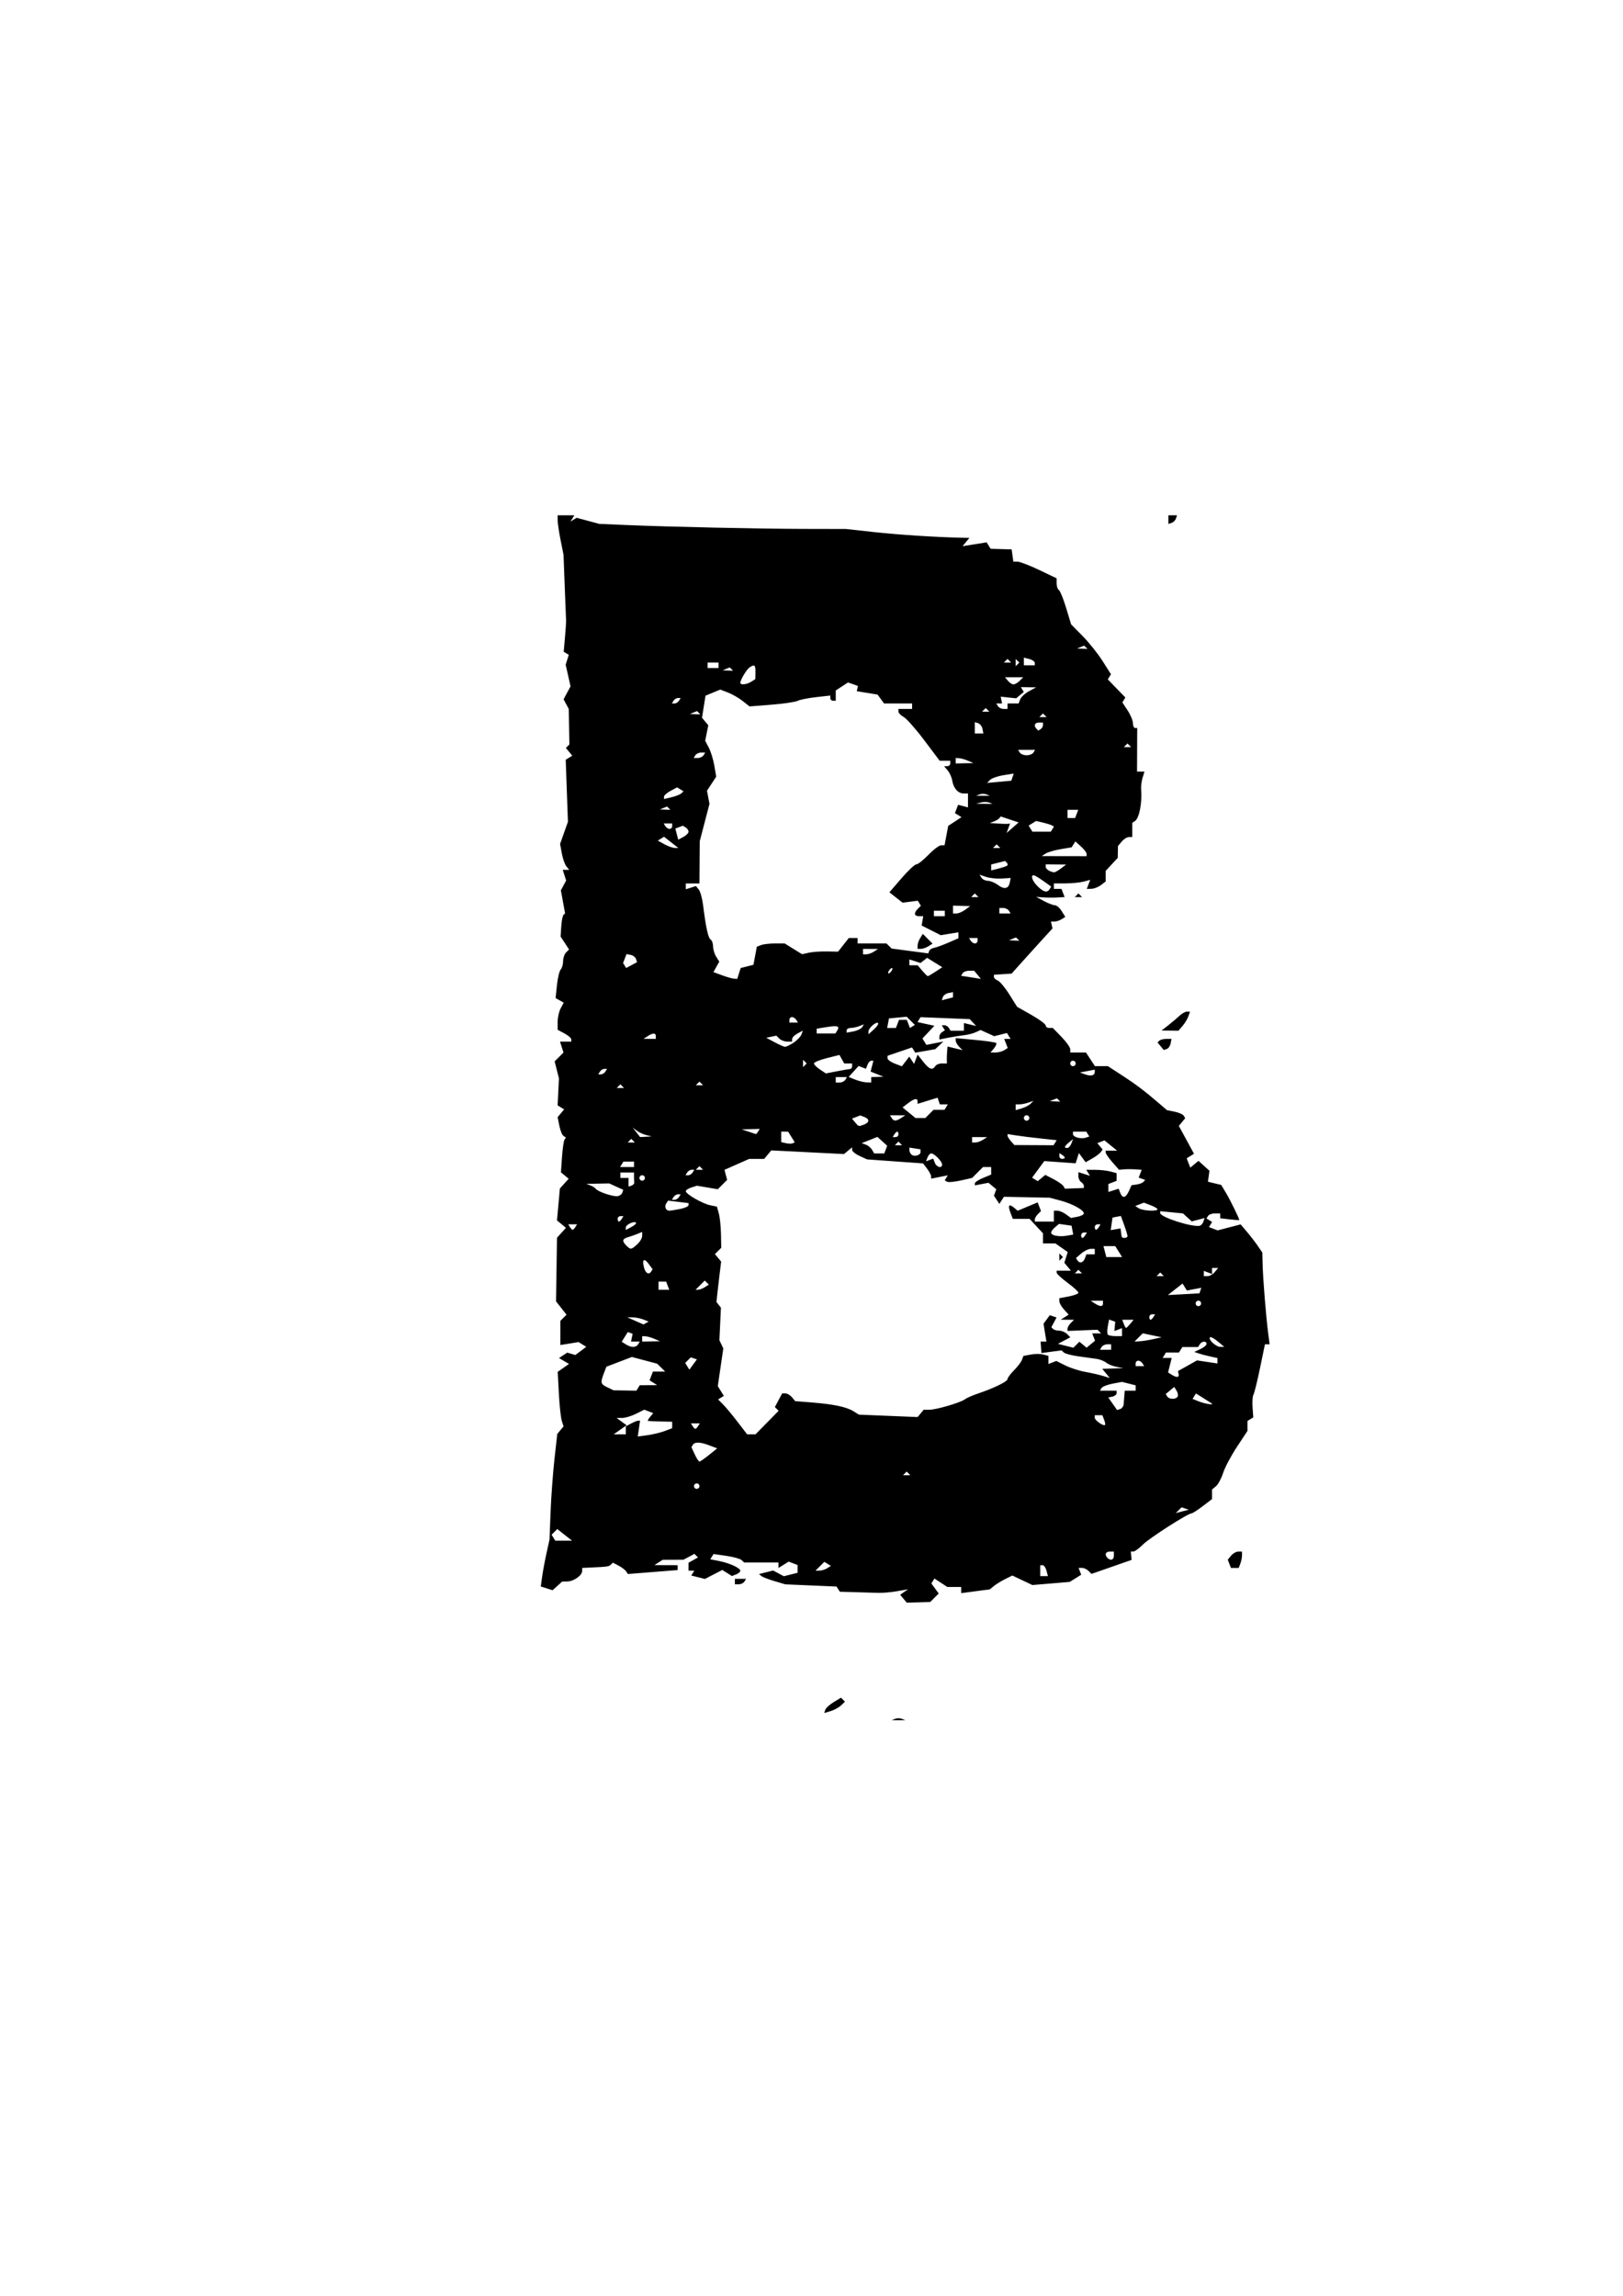 <?xml version="1.0" encoding="UTF-8" standalone="no"?>
<!-- Created with Inkscape (http://www.inkscape.org/) -->

<svg
   xmlns:dc="http://purl.org/dc/elements/1.1/"
   xmlns:cc="http://creativecommons.org/ns#"
   xmlns:rdf="http://www.w3.org/1999/02/22-rdf-syntax-ns#"
   xmlns:svg="http://www.w3.org/2000/svg"
   xmlns="http://www.w3.org/2000/svg"
   xmlns:sodipodi="http://sodipodi.sourceforge.net/DTD/sodipodi-0.dtd"
   xmlns:inkscape="http://www.inkscape.org/namespaces/inkscape"
   width="210mm"
   height="297mm"
   viewBox="0 0 744.094 1052.362"
   id="svg4143"
   version="1.1"
   inkscape:version="0.91 r13725"
   sodipodi:docname="B.svg">
  <defs
     id="defs4145" />
  <sodipodi:namedview
     id="base"
     pagecolor="#ffffff"
     bordercolor="#666666"
     borderopacity="1.0"
     inkscape:pageopacity="0.0"
     inkscape:pageshadow="2"
     inkscape:zoom="0.35"
     inkscape:cx="-145"
     inkscape:cy="520"
     inkscape:document-units="px"
     inkscape:current-layer="layer1"
     showgrid="false"
     inkscape:window-width="1920"
     inkscape:window-height="1055"
     inkscape:window-x="0"
     inkscape:window-y="25"
     inkscape:window-maximized="1" />
  <g
     inkscape:label="Layer 1"
     inkscape:groupmode="layer"
     id="layer1">
    <path
       inkscape:connector-curvature="0"
       style="fill:#000000"
       d="m 255.666,236.211 0,2.33 c 0,1.281 0.608,5.359 1.35,9.063 l 1.348,6.732 0.539,14.375 c 0.296,7.906 0.576,14.938 0.621,15.625 0.045,0.688 -0.179,4.209 -0.5,7.824 l -0.584,6.572 1.164,0.721 1.166,0.719 -0.715,2.252 -0.715,2.25 1.115,4.965 1.115,4.967 -1.59,2.971 -1.59,2.969 1.186,2.213 1.184,2.211 0.139,8.145 0.139,8.146 -0.799,0.799 -0.799,0.799 1.471,1.771 1.471,1.773 -1.51,0.934 -1.508,0.932 0.506,14.227 0.508,14.227 -1.799,5.059 -1.797,5.057 0.805,4.375 c 0.443,2.406 1.385,5.078 2.096,5.938 l 1.291,1.562 -1.486,0 -1.488,0 0.779,2.453 0.777,2.453 -1.205,2.252 -1.205,2.252 0.963,5.262 0.961,5.26 -0.729,0.73 c -0.401,0.401 -0.863,2.8 -1.025,5.332 l -0.293,4.604 1.939,2.961 1.939,2.959 -1.367,1.367 c -0.751,0.752 -1.367,2.546 -1.367,3.99 1e-5,1.444 -0.494,3.159 -1.098,3.812 -0.604,0.653 -1.378,3.87 -1.723,7.148 l -0.627,5.959 1.867,1.045 1.865,1.045 -1.393,2.602 c -0.766,1.431 -1.393,4.229 -1.393,6.221 l 0,3.621 3.125,1.672 c 1.719,0.92 3.125,2.142 3.125,2.713 l 0,1.037 -2.584,0 -2.584,0 0.795,2.504 0.795,2.504 -2.025,2.027 -2.025,2.025 0.986,3.908 0.988,3.906 -0.303,6.174 -0.303,6.172 1.488,0.92 1.486,0.92 -1.486,1.791 -1.486,1.791 0.791,3.955 c 0.435,2.175 1.29,4.264 1.9,4.641 l 1.107,0.686 -0.66,1.068 c -0.363,0.587 -0.876,4.184 -1.141,7.992 l -0.48,6.926 1.777,1.475 1.777,1.475 -2.018,2.229 -2.016,2.229 -0.664,7.316 -0.664,7.316 2.057,1.705 2.055,1.705 -2.057,2.273 -2.057,2.271 -0.221,14.58 -0.219,14.578 2.406,3.059 2.404,3.059 -1.41,1.41 -1.412,1.41 0,5.539 0,5.539 4.17,-0.676 4.17,-0.678 1.762,1.09 1.762,1.088 -2.494,1.873 -2.494,1.873 -1.875,-0.545 -1.875,-0.545 -1.875,1.244 -1.875,1.244 2.293,1.348 2.293,1.348 -2.59,1.814 -2.59,1.814 0.525,9.943 c 0.29,5.468 0.894,11.094 1.34,12.5 l 0.811,2.557 -1.443,1.738 -1.443,1.74 -1.291,11.639 c -0.71,6.401 -1.509,17.287 -1.775,24.193 l -0.482,12.557 -1.367,6.193 c -0.751,3.406 -1.653,8.249 -2.004,10.76 l -0.639,4.564 2.709,0.861 2.709,0.859 2.197,-1.988 2.195,-1.988 2.402,-0.039 c 2.88,-0.048 6.775,-2.799 6.775,-4.785 l 0,-1.424 4.062,-0.186 c 7.568,-0.345 8.212,-0.439 9.115,-1.334 l 0.902,-0.893 2.648,1.393 c 1.456,0.766 3.002,1.936 3.436,2.6 l 0.787,1.207 11.4,-0.9 11.398,-0.902 0,-1.117 0,-1.119 -5.312,-0.018 -5.312,-0.019 1.875,-1.211 1.875,-1.213 4.771,-0.019 4.77,-0.018 2.523,-1.352 2.525,-1.352 0.82,0.82 0.82,0.82 -2.178,1.217 -2.178,1.219 0,1.812 0,1.814 1.324,0 1.324,0 -0.689,1.115 -0.691,1.117 3.127,0.785 3.129,0.785 3.973,-2.057 3.975,-2.055 2.217,1.383 2.215,1.385 1.924,-0.738 c 1.058,-0.406 1.924,-1.147 1.924,-1.645 0,-1.278 -4.89,-3.537 -9.697,-4.48 l -4.074,-0.801 0.748,-1.207 0.746,-1.209 5.826,0.832 c 3.205,0.457 6.361,1.326 7.014,1.934 l 1.188,1.105 7.875,0 7.875,0 0,1.26 0,1.26 2.336,-1.457 2.334,-1.457 2.041,0.781 2.039,0.783 0,1.779 0,1.779 -3.15,0.791 -3.15,0.791 -2.449,-1.311 -2.447,-1.311 -3.242,0.812 -3.242,0.814 1.029,0.873 c 0.566,0.481 3.277,1.543 6.027,2.359 l 5,1.484 11.738,0.504 11.736,0.504 0.764,1.191 0.762,1.191 6.875,0.193 c 3.781,0.106 8.562,0.252 10.625,0.324 2.062,0.072 6,-0.268 8.75,-0.758 l 5,-0.891 -1.793,1.258 -1.795,1.258 1.502,1.811 0.004,0 1.502,1.811 5.381,-0.152 5.383,-0.154 1.945,-1.945 1.945,-1.945 -1.684,-2.301 -1.682,-2.301 0.701,-1.135 0.699,-1.133 2.967,1.943 2.965,1.941 3.168,0 3.17,0 0,1.412 0,1.41 6.557,-0.869 6.557,-0.869 1.881,-1.533 c 1.034,-0.843 3.359,-2.27 5.166,-3.172 l 3.287,-1.639 4.596,2.182 4.596,2.18 8.566,-0.717 8.564,-0.719 2.631,-1.643 2.629,-1.643 -0.6,-1.564 -0.602,-1.566 1.586,0 c 0.872,0 2.204,0.62 2.959,1.375 l 1.373,1.373 9.189,-3.211 9.189,-3.209 -0.174,-1.914 -0.174,-1.914 1.168,0 c 0.642,0 2.599,-1.431 4.348,-3.18 3.019,-3.019 20.64,-14.32 22.328,-14.32 0.438,0 2.728,-1.471 5.088,-3.271 l 4.291,-3.273 0,-2.199 0,-2.199 1.811,-1.502 c 0.996,-0.827 2.475,-3.569 3.285,-6.092 0.81,-2.523 3.65,-7.885 6.312,-11.916 l 4.842,-7.33 0,-2.285 0,-2.283 1.336,-0.826 1.336,-0.826 -0.332,-4.594 c -0.182,-2.527 0.002,-5.142 0.408,-5.811 0.406,-0.668 1.757,-6.139 3.002,-12.154 l 2.264,-10.938 1.068,0 1.07,0 -0.68,-5.312 c -0.977,-7.622 -2.33,-24.344 -2.51,-31.041 l -0.154,-5.73 -2.068,-3.02 c -1.138,-1.661 -3.373,-4.559 -4.967,-6.439 l -2.898,-3.42 -5.283,1.377 -5.285,1.377 -1.982,-0.762 -1.982,-0.76 0.725,-1.174 0.725,-1.172 -1.291,-0.799 -1.291,-0.797 0.719,-1.164 c 0.396,-0.64 1.812,-1.164 3.146,-1.164 l 2.426,0 0,1.113 0,1.113 4.375,0.512 c 2.406,0.28 4.375,0.411 4.375,0.289 0,-0.708 -4.171,-9.22 -6.059,-12.363 l -2.229,-3.713 -3.045,-0.732 -3.043,-0.73 0.352,-2.514 0.352,-2.514 -2.516,-2.277 -2.516,-2.277 -1.885,1.562 -1.883,1.564 -0.822,-2.143 -0.822,-2.143 1.678,-1.037 1.68,-1.037 -3.479,-6.391 -3.479,-6.391 1.465,-1.766 1.465,-1.766 -0.707,-1.145 c -0.389,-0.629 -2.273,-1.457 -4.188,-1.84 l -3.48,-0.695 -3.107,-2.674 c -7.043,-6.059 -10.944,-9.028 -17.295,-13.158 l -6.689,-4.35 -2.971,0 -2.971,0 -2.047,-3.125 -2.047,-3.125 -3.607,0 -3.605,0 0,-1.502 c 0,-0.827 -1.799,-3.358 -3.996,-5.625 l -3.994,-4.123 -1.631,0 c -0.896,0 -1.629,-0.507 -1.629,-1.129 0,-0.622 -2.953,-2.807 -6.562,-4.854 l -6.562,-3.721 -3.566,-5.689 c -1.961,-3.128 -4.351,-5.989 -5.312,-6.357 -0.961,-0.369 -1.745,-1.109 -1.744,-1.646 l 0,-0.979 4.061,-0.27 4.061,-0.271 4.221,-4.729 c 2.322,-2.601 6.538,-7.261 9.367,-10.354 l 5.145,-5.623 -0.359,-1.564 -0.359,-1.564 1.619,-0.018 c 0.889,-0.011 2.372,-0.499 3.295,-1.084 l 1.678,-1.062 -1.666,-2.668 c -0.916,-1.467 -2.31,-2.668 -3.098,-2.668 -0.787,0 -3.043,-0.864 -5.012,-1.92 l -3.58,-1.92 3.125,0.24 c 1.719,0.132 4.654,0.152 6.523,0.045 l 3.396,-0.193 -0.719,-1.875 -0.719,-1.875 -1.742,0 -1.74,0 0,-1.25 0,-1.25 5.312,-0.018 c 2.922,-0.009 6.673,-0.381 8.336,-0.826 l 3.021,-0.809 -0.795,2.076 -0.797,2.074 2.148,-0.039 c 1.181,-0.022 3.133,-0.786 4.336,-1.699 l 2.188,-1.662 0,-2.438 0,-2.439 2.771,-2.977 2.773,-2.977 0.039,-2.691 0.041,-2.693 1.715,-2.066 c 0.944,-1.137 2.42,-2.066 3.281,-2.066 l 1.566,0 0,-3.268 0,-3.268 1.219,-0.795 c 1.974,-1.287 3.369,-8.424 2.842,-14.545 -0.118,-1.375 0.181,-3.766 0.664,-5.312 l 0.879,-2.812 -1.709,-0.002 -1.707,0 0.039,-10 0.041,-9.998 -0.979,0 c -0.538,0 -0.976,-0.984 -0.986,-2.188 -0.004,-1.203 -1.096,-3.842 -2.428,-5.861 l -2.422,-3.672 0.695,-1.123 0.693,-1.123 -4.031,-4.158 -4.029,-4.16 0.725,-1.176 0.727,-1.174 -3.855,-6.082 c -2.121,-3.345 -6.235,-8.492 -9.141,-11.439 l -5.283,-5.359 -2.287,-7.553 c -1.258,-4.154 -2.752,-7.84 -3.32,-8.191 -0.569,-0.351 -1.035,-1.703 -1.035,-3.002 l 0,-2.361 -7.99,-3.814 c -4.395,-2.098 -8.857,-3.812 -9.914,-3.812 l -1.922,0 -0.398,-2.812 -0.4,-2.812 -4.816,-0.137 -4.816,-0.135 -0.912,-1.475 -0.912,-1.477 -5.521,0.879 -5.521,0.877 1.568,-1.9 1.566,-1.9 -3.441,-0.074 c -11.851,-0.253 -28.981,-1.353 -40.172,-2.582 l -12.98,-1.426 -18.895,-0.037 c -20.727,-0.041 -61.7,-0.928 -81.535,-1.766 l -12.639,-0.533 -5.201,-1.402 -5.203,-1.4 -1.414,0.875 -1.414,0.873 0.891,-1.443 0.893,-1.443 -3.824,0 -3.824,0 z m 280,0.002 0,1.979 0,1.979 1.484,-0.494 c 0.817,-0.272 1.708,-1.162 1.98,-1.979 l 0.494,-1.484 -1.979,0 -1.98,0 z m -38.594,59.738 0.756,0.756 0.756,0.754 -2.396,-0.098 -2.396,-0.1 1.641,-0.656 1.641,-0.656 z m -27.656,5.494 2.5,0.654 c 1.375,0.36 2.5,1.15 2.5,1.758 l 0,1.104 -2.5,0 -2.5,0 0,-1.758 0,-1.758 z m -7.5,0.6 0.834,0.834 0.834,0.832 -1.668,0 -1.666,0 0.834,-0.832 0.832,-0.834 z m 3.75,0 0.834,0.834 0.834,0.832 -0.834,0.834 -0.834,0.834 0,-1.668 0,-1.666 z m -141.25,1.666 2.5,0 2.5,0 0,1.25 0,1.25 -2.5,0 -2.5,0 0,-1.25 0,-1.25 z m 21.109,1.367 c 0.688,0.04 0.862,0.974 0.824,3.055 l -0.059,3.17 -1.875,1.186 c -2.078,1.314 -5,1.615 -5,0.516 0,-1.362 2.888,-6.176 4.25,-7.086 0.849,-0.567 1.446,-0.864 1.859,-0.84 z m -10.953,0.873 0.756,0.756 0.756,0.754 -2.396,-0.098 -2.396,-0.1 1.641,-0.656 1.641,-0.656 z m 126.203,4.51 4.16,0 4.16,0 -1.625,1.625 c -0.894,0.894 -2.158,1.625 -2.811,1.625 -0.652,0 -1.793,-0.731 -2.535,-1.625 l -1.35,-1.625 z m -71.984,2.365 2.281,0.805 2.279,0.803 -0.273,1.201 -0.275,1.201 4.768,0.775 4.768,0.775 1.49,2.037 1.49,2.037 6.424,0 6.424,0 0,1.25 0,1.25 -3.125,0 -3.125,0 0,1.207 c 0,0.663 1.067,1.777 2.371,2.475 1.304,0.698 5.554,5.498 9.445,10.668 l 7.074,9.4 2.43,0 2.43,0 0,1.25 c 0,0.688 -0.631,1.25 -1.402,1.25 l -1.402,0 1.656,1.998 c 0.912,1.098 1.835,3.164 2.053,4.59 0.527,3.451 2.688,5.912 5.188,5.912 l 2.033,0 0,3.189 0,3.189 -2.264,-0.592 -2.264,-0.592 -0.73,1.904 -0.73,1.904 1.506,0.93 1.508,0.932 -3.047,1.996 -3.047,1.998 -0.834,4.445 -0.836,4.445 -1.572,0 c -0.865,0 -3.482,1.969 -5.814,4.375 -2.332,2.406 -4.832,4.377 -5.557,4.377 -0.725,3.3e-4 -3.799,2.882 -6.832,6.404 l -5.516,6.404 3.016,2.375 3.014,2.375 3.494,-0.445 3.492,-0.447 0.711,1.15 0.711,1.15 -1.391,1.391 c -1.957,1.957 -1.728,3.391 0.539,3.391 l 1.93,0 -0.367,2.143 -0.369,2.143 4.375,2.215 4.375,2.215 4.062,-0.664 4.062,-0.664 0,1.371 0,1.371 -4.688,2.031 c -2.578,1.118 -5.52,2.184 -6.539,2.369 -1.019,0.185 -2.017,0.83 -2.219,1.436 l -0.367,1.1 -8.406,-1.115 -8.406,-1.115 -1.188,-1.166 -1.188,-1.168 -6.625,0 -6.625,0 0,-1.25 0,-1.25 -2.006,0 -2.008,0 -2.463,3.133 -2.465,3.131 -5.217,-0.098 c -2.869,-0.054 -6.577,0.211 -8.242,0.588 l -3.027,0.686 -3.996,-2.469 -3.996,-2.471 -4.438,0 c -2.441,0 -5.312,0.336 -6.381,0.746 l -1.943,0.746 -0.777,4.148 -0.779,4.148 -2.922,0.734 -2.922,0.732 -0.793,2.498 -0.793,2.496 -1.479,-0.094 c -0.813,-0.052 -3.27,-0.755 -5.461,-1.562 l -3.982,-1.469 1.346,-2.389 1.346,-2.389 -1.426,-2.281 c -0.784,-1.255 -1.424,-3.381 -1.424,-4.725 0,-1.344 -0.502,-2.753 -1.113,-3.131 -1.126,-0.696 -2.181,-5.494 -3.455,-15.711 -0.386,-3.094 -1.281,-6.34 -1.992,-7.215 l -1.293,-1.59 -2.324,0.736 -2.322,0.738 0,-1.334 0,-1.336 3.125,0 3.125,0 0.07,-9.688 0.072,-9.688 2.232,-8.559 2.23,-8.559 -0.574,-3.002 -0.572,-3 2.113,-3.227 2.113,-3.225 -0.846,-5.004 c -0.465,-2.752 -1.598,-6.456 -2.52,-8.232 l -1.676,-3.23 0.707,-3.541 0.709,-3.539 -1.443,-1.738 -1.443,-1.738 0.809,-5.049 0.807,-5.049 3.375,-1.398 3.375,-1.396 3.502,1.33 c 1.926,0.732 4.949,2.469 6.717,3.859 l 3.213,2.529 10.061,-0.793 c 5.533,-0.436 10.911,-1.226 11.951,-1.756 1.04,-0.53 4.844,-1.295 8.453,-1.701 l 6.562,-0.738 0,1.191 c 0,0.655 0.562,1.189 1.25,1.189 l 1.25,0 0,-2.355 0,-2.355 2.812,-1.838 2.812,-1.836 z m 79.229,2.137 3.512,0.049 3.51,0.051 -3.289,1.787 c -1.809,0.983 -3.62,2.647 -4.023,3.699 l -0.732,1.912 -2.539,0 -2.541,0 0,1.25 0,1.25 -1.801,0 c -0.991,0 -2.149,-0.562 -2.574,-1.25 l -0.771,-1.25 1.324,0 1.322,0 -0.312,-1.562 -0.312,-1.562 3.545,0.377 3.545,0.377 1.754,-1.455 1.754,-1.455 -0.684,-1.109 -0.686,-1.107 z m -157.205,4.998 1.25,0 -0.773,1.25 c -0.425,0.688 -1.334,1.25 -2.021,1.25 l -1.25,0 0.771,-1.25 c 0.425,-0.688 1.336,-1.25 2.023,-1.25 z m 141.102,4.584 0.834,0.834 0.834,0.832 -1.668,0 -1.666,0 0.834,-0.832 0.832,-0.834 z m -132.344,1.406 0.756,0.756 0.756,0.754 -2.396,-0.098 -2.396,-0.1 1.641,-0.656 1.641,-0.656 z m 158.594,1.094 0.834,0.834 0.834,0.832 -1.668,0 -1.666,0 0.834,-0.832 0.832,-0.834 z m -31.25,3.959 1.562,0.52 c 0.859,0.286 1.744,1.459 1.967,2.605 l 0.404,2.082 -1.967,0 -1.967,0 0,-2.604 0,-2.604 z m 29.375,0.207 1.875,0 0,1.178 c 0,0.647 -0.483,1.474 -1.074,1.84 l -1.076,0.666 -0.799,-0.801 c -1.408,-1.408 -0.859,-2.883 1.074,-2.883 z m 40.625,9.584 0.834,0.834 0.834,0.832 -1.668,0 -1.666,0 0.834,-0.832 0.832,-0.834 z m -50.146,2.916 3.896,0 3.898,0 -0.773,1.25 c -0.425,0.688 -1.831,1.25 -3.125,1.25 -1.294,0 -2.7,-0.562 -3.125,-1.25 l -0.771,-1.25 z m -145.33,1.25 1.875,0 -0.773,1.25 c -0.425,0.688 -1.615,1.25 -2.646,1.25 l -1.875,0 0.771,-1.25 c 0.425,-0.688 1.617,-1.25 2.648,-1.25 z m 116.727,2.5 1.562,0.088 c 0.859,0.048 2.688,0.571 4.062,1.162 l 2.5,1.074 -4.062,0.088 -4.062,0.088 0,-1.25 0,-1.25 z m 26.586,7.119 -0.547,1.641 -0.547,1.641 -5.559,0.508 -5.559,0.508 1.359,-1.379 c 0.747,-0.758 3.494,-1.723 6.105,-2.146 l 4.746,-0.771 z m -154.324,6.338 1.479,0.912 1.479,0.914 -1.047,0.947 c -0.576,0.521 -2.594,1.312 -4.484,1.758 l -3.438,0.811 0,-1.062 c 0,-0.584 1.353,-1.787 3.006,-2.672 l 3.006,-1.607 z m 140.238,2.955 c 0.566,0 1.133,0.088 1.562,0.262 l 1.562,0.629 -3.125,0 -3.125,0 1.562,-0.629 c 0.43,-0.173 0.996,-0.262 1.562,-0.262 z m 1.102,3.748 c 0.68,0.008 1.313,0.1 1.736,0.271 l 1.537,0.621 -3.75,-0.045 -3.75,-0.047 2.213,-0.576 c 0.608,-0.158 1.334,-0.233 2.014,-0.225 z m -145.945,2.08 0.756,0.756 0.756,0.754 -2.396,-0.098 -2.396,-0.1 1.641,-0.656 1.641,-0.656 z m 183.594,1.51 2.461,0 2.461,0 -0.719,1.875 -0.719,1.875 -1.742,0 -1.742,0 0,-1.875 0,-1.875 z m -30.625,3.037 4.109,1.373 4.107,1.371 -2.758,2.422 -2.758,2.422 0.793,-2.172 0.791,-2.172 -0.893,0.133 c -0.491,0.073 -2.58,0.022 -4.643,-0.113 l -3.75,-0.248 1.875,-0.713 c 1.031,-0.393 2.156,-1.071 2.5,-1.508 l 0.625,-0.795 z m 16.23,2.068 3.135,0.746 c 1.724,0.41 3.567,0.987 4.094,1.283 l 0.957,0.539 -0.719,1.164 -0.719,1.162 -4.229,0 -4.227,0 -0.859,-1.389 -0.859,-1.391 1.713,-1.057 1.713,-1.059 z m -170.752,1.145 1.949,0 1.947,0 0,1.25 c 0,0.688 -0.529,1.25 -1.176,1.25 -0.647,0 -1.524,-0.562 -1.949,-1.25 l -0.771,-1.25 z m 8.777,1.029 1.311,0.811 c 0.721,0.445 1.309,1.319 1.309,1.941 1e-5,0.623 -1.062,1.701 -2.361,2.396 l -2.361,1.264 -0.666,-2.547 -0.666,-2.547 1.719,-0.658 1.717,-0.66 z m -8.605,5.059 3.281,2.582 3.281,2.58 -1.73,-0.043 c -0.952,-0.024 -3.073,-0.788 -4.713,-1.697 l -2.98,-1.652 1.43,-0.885 1.432,-0.885 z m 188.572,2.137 2.576,2.332 c 1.417,1.282 2.576,2.808 2.576,3.389 l 0,1.055 -10.312,-0.018 -10.312,-0.019 1.85,-1.17 c 1.017,-0.643 4.111,-1.546 6.875,-2.008 l 5.025,-0.84 0.861,-1.359 0.861,-1.361 z m -36.098,1.359 0.834,0.834 0.834,0.832 -1.668,0 -1.666,0 0.834,-0.832 0.832,-0.834 z m 3.867,7.617 0.775,0.775 c 0.426,0.426 0.54,1.009 0.252,1.297 -0.288,0.288 -2.07,0.913 -3.959,1.387 l -3.436,0.861 0,-1.361 0,-1.361 3.184,-0.799 3.184,-0.799 z m 18.633,1.549 4.688,0.041 4.688,0.039 -2.426,1.836 c -1.335,1.009 -2.741,1.791 -3.125,1.736 -1.977,-0.279 -3.824,-1.49 -3.824,-2.506 l 0,-1.146 z m -30.312,4.732 2.969,1.014 c 1.633,0.558 4.84,0.898 7.125,0.754 l 4.156,-0.262 -0.406,2.09 c -0.561,2.892 -2.557,3.295 -5.455,1.104 -1.347,-1.019 -3.402,-1.869 -4.564,-1.891 -1.163,-0.022 -2.498,-0.663 -2.969,-1.424 l -0.855,-1.385 z m 24.809,0.268 c 0.409,0 2.384,1.168 4.389,2.596 l 3.646,2.596 -0.715,1.154 c -1.11,1.796 -2.844,1.377 -5.566,-1.346 -2.401,-2.401 -3.312,-5 -1.754,-5 z m -26.996,8.334 0.834,0.834 0.834,0.832 -1.668,0 -1.666,0 0.834,-0.832 0.832,-0.834 z m 47.5,0 -0.832,0.834 -0.834,0.834 1.666,0 1.668,0 -0.834,-0.834 -0.834,-0.834 z m -57.5,5.584 3.934,0.111 3.934,0.113 -2.297,1.68 0,-0.002 c -1.263,0.924 -3.034,1.68 -3.934,1.68 l -1.637,0 0,-1.791 0,-1.791 z m 21.25,1.082 1.803,0 c 0.991,0 2.147,0.562 2.572,1.25 l 0.773,1.25 -2.574,0 -2.574,0 0,-1.25 0,-1.25 z m -30,1.25 2.5,0 2.5,0 0,1.25 0,1.25 -2.5,0 -2.5,0 0,-1.25 0,-1.25 z m -5.09,10.625 -1.186,1.875 c -0.652,1.031 -1.195,2.578 -1.205,3.438 l -0.019,1.562 1.562,-0.018 c 0.859,-0.011 2.406,-0.553 3.438,-1.205 l 1.875,-1.186 -2.232,-2.232 -2.232,-2.234 z m 42.746,1.615 0.756,0.756 0.756,0.754 -2.396,-0.098 -2.396,-0.1 1.641,-0.656 1.641,-0.656 z m -21.553,0.26 1.949,0 1.947,0 0,1.25 c 1e-5,0.688 -0.529,1.25 -1.176,1.25 -0.647,0 -1.524,-0.562 -1.949,-1.25 l -0.771,-1.25 z m -48.604,5 3.438,0.019 3.438,0.019 -1.875,1.211 c -1.031,0.666 -2.578,1.222 -3.438,1.232 l -1.562,0.018 0,-1.25 0,-1.25 z m -108.434,2.379 1.926,0.373 c 1.06,0.206 2.147,1.039 2.418,1.852 l 0.492,1.479 -2.5,1.338 -2.5,1.338 -0.705,-1.141 -0.705,-1.141 0.787,-2.049 0.787,-2.049 z m 137.809,1.707 3.486,2.156 3.486,2.158 -3.129,2.051 c -1.721,1.128 -3.306,2.049 -3.521,2.049 -0.215,0 -1.354,-1.125 -2.531,-2.5 l -2.141,-2.5 -1.887,0 -1.889,0 0,-1.334 0,-1.334 2.561,0.812 2.561,0.812 1.502,-1.186 1.502,-1.186 z m -16.102,4.664 c 0.344,0 0.276,0.562 -0.148,1.25 -0.425,0.688 -1.053,1.25 -1.396,1.25 -0.344,0 -0.278,-0.562 0.146,-1.25 0.425,-0.688 1.055,-1.25 1.398,-1.25 z m 35.398,1.25 2.273,0 1.555,1.875 1.557,1.875 -1.09,-0.186 c -0.6,-0.103 -2.647,-0.423 -4.549,-0.711 l -3.459,-0.523 0.719,-1.164 c 0.396,-0.641 1.744,-1.166 2.994,-1.166 z m -7.422,9.818 0,1.195 0,1.195 -2.57,0.672 -2.572,0.674 0.488,-1.465 c 0.268,-0.805 1.426,-1.645 2.572,-1.867 l 2.082,-0.404 z m 107.254,8.934 c -0.78,0 -2.309,0.85 -3.398,1.889 -1.089,1.039 -3.387,2.987 -5.105,4.332 l -3.125,2.445 3.869,0.041 3.869,0.043 1.879,-2.188 c 1.033,-1.203 2.228,-3.172 2.654,-4.375 l 0.775,-2.188 -1.418,0 z m -128.484,2.34 1.875,1.875 1.875,1.875 -1.129,0.697 -1.127,0.697 -0.717,-1.867 -0.717,-1.869 -1.781,0 -1.781,0 -0.719,1.875 -0.719,1.875 -2.006,0 -2.006,0 0.414,-2.188 0.414,-2.188 4.062,-0.391 4.061,-0.393 z m -52.592,0.158 c 0.647,0 1.522,0.562 1.947,1.25 l 0.773,1.25 -1.949,0 -1.949,0 0,-1.25 c 1e-5,-0.688 0.531,-1.25 1.178,-1.25 z m 58.947,0.037 11.285,0.455 11.285,0.453 1.465,1.572 1.465,1.574 -2.812,-0.68 -2.812,-0.678 0,1.758 0,1.758 -3.051,0 -3.051,0 -0.773,-1.25 c -0.425,-0.688 -1.334,-1.25 -2.021,-1.25 l -1.25,0 0.719,1.164 0.719,1.164 -1.27,0.785 c -0.699,0.432 -1.271,1.379 -1.271,2.104 l 0,1.318 4.062,-0.818 c 2.234,-0.45 5.469,-0.964 7.188,-1.145 1.719,-0.181 4.146,-0.796 5.393,-1.365 l 2.268,-1.035 3.117,1.42 3.117,1.42 2.916,-0.73 2.918,-0.732 0.834,1.352 0.836,1.35 -1.457,0 -1.457,0 0.801,2.088 0.801,2.088 -1.605,1.02 c -0.883,0.56 -2.658,1.027 -3.945,1.037 l -2.34,0.018 1.58,-1.904 c 0.87,-1.048 1.328,-2.159 1.018,-2.469 -0.31,-0.31 -4.609,-0.941 -9.553,-1.4 l -8.99,-0.834 0,1.18 c 0,0.649 0.703,1.894 1.562,2.768 l 1.562,1.588 -3.438,-0.85 -3.438,-0.848 -0.195,2.322 c -0.108,1.278 -0.171,3.025 -0.139,3.885 l 0.057,1.562 -2.287,0 c -1.258,0 -2.636,0.562 -3.061,1.25 -1.249,2.021 -2.776,1.462 -5.516,-2.021 l -2.574,-3.271 -0.816,2.127 -0.816,2.127 -1.1,-1.668 -1.1,-1.668 -1.697,2.217 -1.695,2.215 -3.279,-1.246 c -1.804,-0.686 -3.281,-1.772 -3.281,-2.412 l 0,-1.162 5.604,-1.91 5.604,-1.908 0.744,1.205 0.744,1.205 4.59,-0.809 4.59,-0.811 1.859,-1.756 1.857,-1.758 -3.895,0.779 -3.893,0.777 -0.908,-1.467 -0.908,-1.469 2.734,-2.91 2.734,-2.912 -3.863,-0.848 -3.865,-0.85 0.699,-1.129 0.697,-1.131 z m -19.893,2.57 c 0.178,-0.008 0.327,0.036 0.432,0.141 0.331,0.331 -0.527,1.623 -1.906,2.871 l -2.508,2.27 0,-1.291 c 1e-5,-1.376 2.736,-3.935 3.982,-3.99 z m -6.072,0.719 -0.811,1.312 c -0.446,0.722 -2.226,1.584 -3.955,1.914 l -3.145,0.602 0,-1.076 c 1e-5,-0.592 0.798,-1.078 1.773,-1.078 0.975,0 2.755,-0.375 3.955,-0.836 l 2.182,-0.838 z m -13.707,0.854 c 0.274,-0.011 0.517,-0.011 0.73,0.002 1.423,0.084 1.538,0.701 0.744,1.986 l -0.824,1.332 -4.301,0 -4.303,0 0,-1.086 0,-1.086 4.623,-0.75 c 1.412,-0.229 2.509,-0.366 3.33,-0.398 z m -14.258,2.014 -0.703,1.828 c -0.386,1.006 -2.041,2.707 -3.678,3.779 -1.637,1.072 -3.417,1.891 -3.957,1.818 -0.54,-0.073 -2.67,-1.035 -4.732,-2.137 l -3.75,-2.002 2.32,-0.482 2.32,-0.482 1.367,1.367 c 0.752,0.752 2.38,1.367 3.617,1.367 l 2.25,0 0,-1.205 c 0,-0.663 1.113,-1.802 2.473,-2.529 l 2.473,-1.322 z m -68.41,1.383 c 0.635,0 0.965,0.391 0.965,1.174 l 0,1.25 -2.812,-0.018 -2.812,-0.019 1.875,-1.213 c 1.212,-0.783 2.151,-1.174 2.785,-1.174 z m 235.016,2.426 c -1.311,0 -2.753,0.37 -3.205,0.822 l -0.822,0.822 1.426,1.719 1.428,1.719 1.375,-0.457 c 0.756,-0.252 1.555,-1.395 1.777,-2.541 l 0.404,-2.084 -2.383,0 z m -149.857,7.352 1.092,1.949 1.09,1.947 1.812,0 1.812,0 0,1.25 c 0,0.688 -0.422,1.275 -0.938,1.305 -0.516,0.03 -3.221,0.498 -6.014,1.039 l -5.076,0.984 -2.736,-1.816 c -1.505,-0.999 -2.736,-2.244 -2.736,-2.766 0,-0.522 2.632,-1.61 5.848,-2.42 l 5.846,-1.473 z m -16.693,2.23 0.834,0.834 0.834,0.832 -0.834,0.834 -0.834,0.834 0,-1.668 0,-1.666 z m 31.268,0.416 1,0 -0.65,2.488 -0.65,2.488 2.955,1.182 2.953,1.184 -2.812,0.08 -2.812,0.08 0,1.248 0,0.002 0,1.248 -2.188,-0.078 c -1.203,-0.044 -3.53,-0.617 -5.172,-1.273 l -2.984,-1.195 2.281,-2.52 2.281,-2.521 1.688,0.648 1.689,0.648 0.711,-1.854 c 0.391,-1.02 1.161,-1.855 1.711,-1.855 z m 92.482,0 c 0.688,0 1.25,0.562 1.25,1.25 0,0.688 -0.562,1.25 -1.25,1.25 -0.688,0 -1.25,-0.562 -1.25,-1.25 0,-0.688 0.562,-1.25 1.25,-1.25 z m -214.852,3.75 1.25,0 -0.773,1.25 c -0.425,0.688 -1.334,1.25 -2.021,1.25 l -1.25,0 0.771,-1.25 c 0.425,-0.688 1.336,-1.25 2.023,-1.25 z m 224.852,0.348 0,1.002 c 0,1.663 -1.732,2.14 -4.34,1.193 l -2.465,-0.895 3.402,-0.65 3.402,-0.65 z m -118.75,3.404 2.574,0 2.574,0 -0.773,1.25 c -0.425,0.688 -1.582,1.25 -2.572,1.25 l -1.803,0 0,-1.25 0,-1.25 z m -62.5,2.082 0.834,0.834 0.834,0.834 -1.668,0 -1.666,0 0.834,-0.834 0.832,-0.834 z m -36.25,1.25 0.834,0.834 0.834,0.834 -1.668,0 -1.666,0 0.834,-0.834 0.832,-0.834 z m 145.441,6.113 0.508,1.527 0.51,1.527 1.846,0 1.844,0 -0.773,1.25 -0.771,1.25 -2.516,0 -2.516,0 -1.875,1.875 -1.875,1.875 -2.271,0 -2.273,0 -2.951,-2.42 -2.951,-2.42 2.5,-1.916 c 2.866,-2.197 4.375,-2.493 4.375,-0.861 l 0,1.133 4.596,-1.41 4.596,-1.41 z m 54.715,0.293 0.756,0.756 0.756,0.754 -2.396,-0.098 -2.396,-0.1 1.641,-0.656 1.641,-0.656 z m -10.781,1.143 -1.25,1.293 c -0.688,0.711 -2.516,1.677 -4.062,2.145 l -2.812,0.85 0,-1.334 0,-1.334 1.773,0 c 0.975,0 2.803,-0.366 4.062,-0.811 l 2.289,-0.809 z m -65.771,6.617 3.512,0.019 3.51,0.019 -1.875,1.213 0,-0.002 c -2.402,1.552 -3.416,1.552 -4.375,0 l -0.771,-1.25 z m 62.646,0.002 c 0.688,0 1.25,0.562 1.25,1.25 0,0.688 -0.562,1.25 -1.25,1.25 -0.688,0 -1.25,-0.562 -1.25,-1.25 0,-0.688 0.562,-1.25 1.25,-1.25 z m -76.25,0.078 1.875,0.719 c 2.437,0.935 2.391,2.487 -0.102,3.443 -2.601,0.998 -2.497,1.022 -4.15,-0.971 l -1.436,-1.729 1.906,-0.732 1.906,-0.73 z m -104.375,5.547 1.875,1.428 c 1.031,0.785 3,1.703 4.375,2.041 l 2.5,0.615 -2.658,0.145 -2.66,0.146 -1.715,-2.188 -1.717,-2.188 z m 58.273,0.625 -0.773,1.25 c -0.425,0.688 -0.878,1.194 -1.01,1.125 -0.131,-0.069 -1.647,-0.575 -3.365,-1.125 l -3.125,-1.002 4.137,-0.125 4.137,-0.123 z m 9.852,1.25 1.576,0 1.574,0 1.523,2.441 1.525,2.441 -0.912,0.463 c -0.501,0.255 -1.897,0.24 -3.1,-0.033 l -2.188,-0.496 0,-2.408 0,-2.408 z m 53.199,0 c 0.303,0 0.551,0.562 0.551,1.25 1e-5,0.688 -0.594,1.25 -1.322,1.25 l -1.324,0 0.771,-1.25 c 0.425,-0.688 1.021,-1.25 1.324,-1.25 z m 80.551,0 3.053,0 3.051,0 0.691,1.117 0.691,1.119 -1.555,0.525 c -2.236,0.755 -5.932,-0.243 -5.932,-1.604 l 0,-1.158 z m -30,1.135 4.062,0.631 c 2.234,0.346 7.305,0.975 11.268,1.398 l 7.205,0.77 -0.717,1.158 -0.715,1.156 -8.988,-0.047 -8.99,-0.047 -1.562,-1.775 c -0.859,-0.976 -1.562,-2.104 -1.562,-2.508 l 0,-0.736 z m -59.65,1.293 2.242,2.027 2.24,2.029 -0.674,1.758 -0.674,1.758 -2.305,0 -2.305,0 -1,-1.693 c -0.55,-0.93 -1.844,-1.987 -2.875,-2.35 l -1.875,-0.66 3.613,-1.434 3.611,-1.436 z m 43.4,0.07 3.438,0.019 3.438,0.019 -1.875,1.213 c -1.031,0.666 -2.578,1.22 -3.438,1.23 l -1.562,0.018 0,-1.25 0,-1.25 z m -156.25,0.834 0.834,0.834 0.834,0.834 -1.668,0 -1.666,0 0.834,-0.834 0.832,-0.834 z m 202.559,0.062 -0.787,2.053 c -0.433,1.128 -1.29,2.053 -1.904,2.053 -1.607,0 -1.382,-0.725 0.787,-2.525 l 1.904,-1.58 z m 14.398,0.641 2.91,2.357 2.91,2.355 -2.639,0 -2.639,0 0.041,0.938 c 0.022,0.516 1.398,2.482 3.061,4.371 l 3.023,3.436 2.25,-0.195 c 1.238,-0.106 3.577,-0.105 5.197,0.004 l 2.945,0.199 -0.688,1.793 -0.689,1.795 1.492,0.535 1.492,0.533 -0.822,0.891 c -0.453,0.489 -1.859,1.03 -3.125,1.203 l -2.303,0.314 -1.232,2.717 -0.002,0 c -1.446,3.185 -2.924,3.486 -3.953,0.805 l -0.732,-1.912 -2.354,0.746 -2.352,0.748 0,-1.826 0,-1.826 1.875,-0.719 1.875,-0.719 0,-1.77 0,-1.768 -2.812,-0.754 c -1.547,-0.415 -4.674,-0.761 -6.949,-0.771 l -4.135,-0.018 0.855,1.385 0.854,1.385 -2.656,-0.844 -2.656,-0.844 0,1.887 c 0,1.037 0.562,2.231 1.25,2.656 0.688,0.425 1.25,1.211 1.25,1.746 l 0,0.975 -4.326,0.162 -4.324,0.164 -0.754,-1.221 c -0.414,-0.67 -2.445,-2.093 -4.514,-3.162 l -3.762,-1.945 -1.73,1.436 -1.73,1.438 -1.293,-0.801 -1.293,-0.799 2.801,-3.805 2.801,-3.805 7.178,0.514 7.178,0.512 0.746,-2.352 0.748,-2.354 1.541,2.109 1.543,2.109 3.033,-1.711 c 1.668,-0.941 3.424,-2.254 3.9,-2.918 l 0.865,-1.209 -1.211,-1.457 -1.209,-1.459 1.635,-0.627 1.635,-0.629 z m -94.457,0.547 0.834,0.834 0.834,0.834 -1.668,0 -1.666,0 0.834,-0.834 0.832,-0.834 z m -21.25,2.611 0,1.201 c 0,0.661 1.547,1.91 3.438,2.773 l 3.438,1.57 12.834,0.92 12.832,0.92 1.814,2.398 c 0.998,1.319 1.833,2.891 1.855,3.492 l 0.039,1.094 3.812,-0.764 3.812,-0.762 -0.707,1.145 -0.709,1.145 1.025,0.635 c 0.564,0.348 3.39,0.102 6.279,-0.547 l 5.254,-1.182 2.49,-2.492 2.492,-2.49 1.875,0 1.875,0 0,1.723 0,1.723 -3.75,1.555 c -2.062,0.854 -3.75,1.968 -3.75,2.477 l 0,0.926 3.133,-0.6 3.133,-0.598 1.793,1.488 1.793,1.488 -0.537,1.471 -0.537,1.473 1.236,1.875 1.236,1.875 1.053,-1.629 1.051,-1.627 10.512,0.215 10.51,0.213 5,1.344 c 5.424,1.456 10.625,4.323 10.625,5.857 0,0.528 -1.329,1.215 -2.955,1.525 l -2.957,0.564 -2.283,-1.67 c -1.256,-0.918 -3.018,-1.668 -3.918,-1.668 l -1.637,0 0,2.5 0,2.5 -4.375,0 -4.375,0 0,-1 c 0,-0.55 0.637,-1.637 1.416,-2.416 l 1.416,-1.416 -0.762,-1.988 -0.764,-1.988 -4.576,1.912 -4.578,1.914 -1.73,-1.438 c -2.306,-1.913 -2.864,-1.073 -1.566,2.357 l 1.064,2.812 3.85,0 3.85,0 3.066,3.307 3.064,3.307 0,2.318 0,2.318 2.848,0 2.846,0 2.83,1.98 2.828,1.98 -0.779,2.455 -0.779,2.453 1.508,1.814 1.506,1.816 -3.277,0 -3.279,0 0.031,0.938 c 0.016,0.516 2.266,2.591 5,4.613 2.734,2.022 4.969,4.07 4.969,4.549 10e-6,0.479 -1.969,1.24 -4.375,1.691 l -4.375,0.822 0,1.406 c 10e-6,0.774 0.963,2.47 2.139,3.77 l 2.139,2.363 -1.826,1.154 -1.826,1.154 3.062,0.019 3.062,0.019 -1.5,1.5 c -0.825,0.825 -1.5,1.977 -1.5,2.562 l 0,1.064 6.871,-0.277 6.869,-0.277 0.838,0.838 0.84,0.84 -2.045,0 -2.043,0 0.643,1.674 0.643,1.674 -1.932,1.604 -1.934,1.604 -1.654,-1.373 -1.654,-1.373 -1.379,1.379 -1.379,1.379 -3.527,-0.887 -3.527,-0.885 2.822,-1.51 2.824,-1.512 -1.512,-1.512 c -0.832,-0.832 -2.432,-1.512 -3.555,-1.512 -1.123,0 -2.396,-0.357 -2.83,-0.791 l -0.791,-0.789 1.197,-2.234 1.195,-2.234 -1.553,-0.523 -1.553,-0.523 -1.438,1.953 -1.438,1.953 0.664,4.094 0.664,4.096 -1.336,0 -1.336,0 0.197,2.627 0.199,2.627 4.607,-0.617 4.609,-0.619 1.053,0.988 c 0.579,0.543 3.584,1.333 6.678,1.758 3.094,0.424 6.855,0.946 8.357,1.158 1.502,0.212 3.471,0.993 4.375,1.736 0.904,0.743 3.049,1.61 4.768,1.926 l 3.125,0.574 -4.84,0.17 -4.84,0.172 1.715,2.092 1.715,2.092 -3.125,-0.951 c -1.719,-0.522 -5.376,-1.354 -8.129,-1.848 -2.753,-0.493 -6.86,-1.82 -9.127,-2.951 l -4.121,-2.057 -1.811,0.695 -1.812,0.695 0,-1.863 0,-1.863 -2.375,-0.621 c -1.307,-0.342 -3.883,-0.333 -5.727,0.019 l -3.354,0.641 -0.703,1.834 c -0.387,1.009 -2.03,3.158 -3.648,4.777 -1.619,1.619 -2.943,3.423 -2.943,4.01 0,1.11 -6.322,4.183 -13.787,6.699 -2.385,0.804 -4.96,1.946 -5.723,2.537 -1.935,1.501 -13.062,4.782 -16.273,4.799 l -2.66,0.014 -1.387,1.67 -1.387,1.67 -13.453,-0.549 -13.455,-0.551 -2.5,-1.562 c -3.15,-1.969 -9.098,-3.227 -18.994,-4.018 l -7.746,-0.619 -1.471,-1.771 c -0.808,-0.974 -2.15,-1.77 -2.98,-1.77 l -1.51,0 -1.672,3.123 -1.672,3.123 0.863,0.863 0.863,0.863 -5.287,5.389 -0.002,0 -5.287,5.389 -1.934,0 -1.934,0 -4.369,-5.695 c -2.403,-3.132 -5.395,-6.728 -6.65,-7.992 l -2.281,-2.299 1.318,-0.816 1.318,-0.814 -1.393,-2.23 -1.393,-2.229 1.266,-8.65 1.268,-8.648 -0.895,-1.875 -0.895,-1.875 0.348,-7.461 0.346,-7.461 -1.021,-1.289 -1.021,-1.289 0.387,-3.75 c 0.213,-2.062 0.697,-6.236 1.074,-9.273 l 0.686,-5.525 -1.424,-1.717 -1.426,-1.717 1.447,-1.447 1.447,-1.445 -0.125,-6.312 c -0.069,-3.472 -0.514,-7.718 -0.992,-9.436 l -0.869,-3.123 -3.068,-0.627 c -3.556,-0.727 -11.195,-5.12 -11.195,-6.438 0,-0.493 1.149,-1.261 2.553,-1.707 l 2.553,-0.811 4.777,0.807 4.777,0.809 2.143,-2.143 2.141,-2.143 -0.602,-2.309 -0.604,-2.307 5.664,-2.506 5.666,-2.506 3.438,0 3.438,0 1.617,-1.949 1.617,-1.947 16.674,0.84 16.674,0.84 1.863,-1.545 1.861,-1.545 z m 26.252,0.131 2.549,0.4 2.549,0.4 0.018,1.25 c 0.02,1.521 -3.023,2.299 -4.238,1.084 -0.482,-0.482 -0.877,-1.385 -0.877,-2.006 l 0,-1.129 z m 68.748,2.527 1.25,0.771 c 0.688,0.425 1.25,1.021 1.25,1.324 0,0.303 -0.562,0.551 -1.25,0.551 -0.688,0 -1.25,-0.594 -1.25,-1.322 l 0,-1.324 z m -58.705,0.148 c 1.398,0 4.955,3.652 4.955,5.088 1e-5,1.908 -2.519,1.313 -3.324,-0.785 l -0.748,-1.947 -1.648,0.633 -1.65,0.633 0.695,-1.811 c 0.382,-0.996 1.156,-1.811 1.721,-1.811 z m -141.146,3.75 2.426,0 2.426,0 0,1.25 0,1.25 -3.197,0 -3.199,0 0.771,-1.25 0.773,-1.25 z m 34.852,2.082 0.834,0.834 0.834,0.834 -1.668,0 -1.666,0 0.834,-0.834 0.832,-0.834 z m -3.602,1.668 1.25,0 -0.773,1.25 c -0.425,0.688 -1.334,1.25 -2.021,1.25 l -1.25,0 0.771,-1.25 c 0.425,-0.688 1.336,-1.25 2.023,-1.25 z m -32.648,1.25 3.125,0 3.125,0 0,1.875 c 0,1.031 0.043,2.283 0.094,2.781 0.052,0.498 -0.511,1.107 -1.25,1.354 l -1.344,0.447 0,-1.979 0,-1.979 -1.875,0 -1.875,0 0,-1.25 0,-1.25 z m 10,1.25 c 0.688,0 1.25,0.562 1.25,1.25 0,0.688 -0.562,1.25 -1.25,1.25 -0.688,0 -1.25,-0.562 -1.25,-1.25 0,-0.688 0.562,-1.25 1.25,-1.25 z m -15.117,3.75 3.217,1.465 3.217,1.465 -0.449,1.348 c -0.247,0.741 -1.246,1.449 -2.221,1.574 -2.068,0.266 -8.985,-2.078 -9.896,-3.354 -0.344,-0.481 -1.469,-1.195 -2.5,-1.588 l -1.875,-0.713 5.254,-0.1 5.254,-0.098 z m 31.516,5 1.25,0 -0.773,1.25 c -0.425,0.688 -1.334,1.25 -2.021,1.25 l -1.25,0 0.771,-1.25 c 0.425,-0.688 1.336,-1.25 2.023,-1.25 z m -4.523,2.887 4.688,0.568 4.688,0.568 0,0.957 c 1e-5,0.526 -1.758,1.309 -3.906,1.738 -2.148,0.43 -4.365,0.781 -4.926,0.781 -1.57,0 -2.349,-1.846 -1.396,-3.305 l 0.854,-1.309 z m 218.148,0.932 3.113,1.186 c 1.713,0.651 3.113,1.479 3.113,1.84 10e-6,1.06 -6.722,0.714 -8.541,-0.439 l -1.668,-1.057 1.99,-0.764 1.992,-0.766 z m 7.477,3.918 5.211,0.502 5.209,0.502 2.023,1.832 2.025,1.832 2.934,-0.768 2.934,-0.768 -0.559,1.674 c -0.307,0.921 -1.086,1.767 -1.73,1.879 -3.719,0.647 -18.047,-3.98 -18.047,-5.828 l 0,-0.857 z m -18.031,2.182 1.516,4.191 c 0.834,2.305 1.516,4.574 1.516,5.041 10e-6,0.97 -2.419,1.175 -2.656,0.225 -0.086,-0.344 -0.239,-1.328 -0.34,-2.188 l -0.184,-1.562 -2.258,0.389 -2.256,0.389 0.41,-2.875 0.408,-2.877 1.922,-0.367 1.922,-0.365 z m -229.395,0.082 1.324,0 -0.773,1.25 c -0.425,0.688 -1.019,1.25 -1.322,1.25 -0.303,0 -0.553,-0.562 -0.553,-1.25 0,-0.688 0.596,-1.25 1.324,-1.25 z m 6.08,2.773 c 0.205,-0.021 0.393,-0.019 0.557,0.01 0.187,0.033 0.342,0.102 0.451,0.211 0.304,0.304 -0.621,1.18 -2.055,1.947 l -2.607,1.396 0,-1.16 c 0,-0.984 2.221,-2.255 3.654,-2.404 z m 194.959,0.783 2.869,0.408 2.867,0.41 0.387,2.029 0.387,2.029 -2.873,0.52 c -3.578,0.645 -7.25,-0.06 -7.25,-1.393 1e-5,-0.553 0.813,-1.679 1.807,-2.504 l 1.807,-1.5 z m -225.01,0.193 2.021,0 2.023,0 -0.773,1.25 c -0.425,0.688 -0.987,1.25 -1.25,1.25 -0.263,0 -0.825,-0.562 -1.25,-1.25 l -0.771,-1.25 z m 242.721,0 1.324,0 -0.773,1.25 c -0.425,0.688 -1.019,1.25 -1.322,1.25 -0.303,0 -0.553,-0.562 -0.553,-1.25 1e-5,-0.688 0.596,-1.25 1.324,-1.25 z m -208.824,3.482 0,1.814 c 1e-5,0.998 -1.028,2.745 -2.285,3.883 -2.729,2.47 -3.03,2.506 -4.965,0.57 -2.066,-2.066 -1.881,-3.099 0.688,-3.838 1.203,-0.346 3.172,-1.034 4.375,-1.529 l 2.188,-0.9 z m 202.574,0.268 1.324,0 -0.773,1.25 c -0.425,0.688 -1.019,1.25 -1.322,1.25 -0.303,0 -0.553,-0.562 -0.553,-1.25 1e-5,-0.688 0.596,-1.25 1.324,-1.25 z m 8.91,6.25 2.707,0 2.709,0 1.561,2.5 1.561,2.5 -3.613,0 -3.615,0 -0.654,-2.5 -0.654,-2.5 z m -5.844,1.25 1.859,0 0,1.25 0,1.25 -1.914,0 -1.914,0 -0.719,1.875 c -0.788,2.053 -2.443,2.461 -3.439,0.848 l -0.635,-1.027 2.451,-2.098 c 1.348,-1.154 3.287,-2.098 4.311,-2.098 z m -14.391,2.082 0,1.668 0,1.666 0.834,-0.834 0.834,-0.832 -0.834,-0.834 -0.834,-0.834 z m -190.32,3.078 c 0.439,-0.065 1.164,0.514 2.098,1.791 l 1.752,2.395 -0.588,0.951 c -1.103,1.784 -2.647,0.956 -3.369,-1.807 -0.549,-2.098 -0.457,-3.246 0.107,-3.33 z m 260.32,3.59 1.404,0 1.402,0 -1.557,1.875 c -0.856,1.031 -2.33,1.875 -3.277,1.875 l -1.723,0 0,-1.211 0,-1.211 1.875,0.719 1.875,0.719 0,-1.383 0,-1.383 z m -61.25,0.832 0.834,0.834 0.834,0.834 -1.668,0 -1.666,0 0.834,-0.834 0.832,-0.834 z m 37.5,1.25 0.834,0.834 0.834,0.834 -1.668,0 -1.666,0 0.834,-0.834 0.832,-0.834 z m -208.809,3.691 0.932,0.93 0.93,0.932 -1.838,1.164 c -1.011,0.64 -2.382,1.172 -3.045,1.182 l -1.205,0.019 2.113,-2.113 2.113,-2.113 z m -21.191,0.477 1.742,0 1.742,0 0.719,1.875 0.719,1.875 -2.461,0 -2.461,0 0,-1.875 0,-1.875 z m 240.246,0.875 0.994,1.607 0.994,1.609 3.309,-0.633 3.307,-0.633 -0.428,1.281 -0.426,1.281 -7.242,0.393 -7.242,0.391 3.367,-2.648 3.367,-2.648 z m -36.496,7.875 0,1.25 c 0,1.566 -1.327,1.566 -3.75,0 l -1.875,-1.213 2.812,-0.019 2.812,-0.018 z m 43.75,0 c 0.688,0 1.25,0.562 1.25,1.25 0,0.688 -0.562,1.25 -1.25,1.25 -0.688,0 -1.25,-0.562 -1.25,-1.25 0,-0.688 0.562,-1.25 1.25,-1.25 z m -21.176,6.25 1.324,0 -0.773,1.25 c -0.425,0.688 -1.019,1.25 -1.322,1.25 -0.303,0 -0.553,-0.562 -0.553,-1.25 10e-6,-0.688 0.596,-1.25 1.324,-1.25 z m -240.699,1.361 2.5,0.031 c 1.375,0.017 3.589,0.458 4.918,0.979 l 2.418,0.947 -1.168,0.666 -1.168,0.666 -3.75,-1.645 -3.75,-1.645 z m 220.938,1.033 1.406,0.5 1.406,0.498 -0.188,2.139 -0.188,2.141 1.75,-0.672 1.75,-0.672 0,1.836 0.002,0 0,1.836 -2.918,0 c -1.604,0 -3.21,-0.296 -3.57,-0.656 -0.36,-0.36 -0.384,-2.069 -0.053,-3.801 l 0.602,-3.148 z m 6.018,0.105 2.613,0 2.613,0 -1.557,1.875 c -0.856,1.031 -1.706,1.875 -1.893,1.875 -0.186,0 -0.663,-0.844 -1.059,-1.875 l -0.719,-1.875 z m -226.682,5.625 1.113,0.395 1.113,0.393 -0.367,1.795 -0.367,1.793 2.004,0 2.004,0 -0.773,1.25 c -0.967,1.565 -3.186,1.57 -5.625,0.016 l -1.875,-1.195 1.387,-2.223 1.387,-2.223 z m 236.104,0.586 4.312,0.904 4.311,0.902 -3.75,0.844 c -2.062,0.463 -4.855,0.909 -6.205,0.99 l -2.455,0.148 1.895,-1.895 1.893,-1.895 z m -229.502,1.289 1.562,0.088 c 0.859,0.048 2.688,0.571 4.062,1.162 l 0,-0.002 2.5,1.074 -4.062,0.09 -4.062,0.088 0,-1.25 0,-1.25 z m 260.5,0.445 c 0.541,-0.028 1.948,0.782 3.387,1.98 l 2.988,2.49 -1.875,-0.006 c -1.996,-0.006 -5.642,-3.436 -4.678,-4.4 0.04,-0.04 0.1,-0.06 0.178,-0.065 z m -2.959,2.088 c 0.664,-0.041 1.209,0.293 1.209,1.025 0,0.582 -1.266,1.647 -2.812,2.367 l -2.812,1.309 1.875,0.652 c 1.031,0.359 3.422,0.992 5.312,1.406 l 3.438,0.754 0,1.24 0,1.242 -4.688,-0.707 -4.688,-0.705 -4.375,2.457 -4.375,2.455 0.312,1.359 c 0.37,1.61 -0.926,1.726 -3.197,0.285 l -1.635,-1.037 0.834,-3.318 0.832,-3.318 -2.084,0 -2.084,0 0.771,-1.25 0.773,-1.25 2.977,0 2.979,0 0.771,-1.25 0.773,-1.25 3.602,0 3.604,0 0.771,-1.25 c 0.47,-0.761 1.252,-1.176 1.916,-1.217 z m -44.342,1.217 1.801,0 0,1.25 0,1.25 -2.572,0 -2.574,0 0.771,-1.25 c 0.425,-0.688 1.584,-1.25 2.574,-1.25 z m -217.924,5.805 5.801,1.539 5.799,1.539 1.832,1.809 1.83,1.809 -2.807,0 -2.809,0 -0.768,2 -0.768,2.002 1.744,1.104 1.744,1.105 -3.988,0.019 -3.988,0.019 -0.773,1.25 -0.771,1.25 -5.238,-0.086 -5.24,-0.084 -2.812,-1.357 c -3.16,-1.524 -3.294,-2.045 -1.645,-6.383 l 1.168,-3.07 5.846,-2.232 5.844,-2.232 z m 27.006,0.164 1.404,0.467 1.402,0.467 -1.729,2.363 -1.727,2.361 -0.957,-1.547 -0.957,-1.549 1.281,-1.281 1.281,-1.281 z m 205.146,1.531 c 0.647,0 1.522,0.562 1.947,1.25 l 0.773,1.25 -1.949,0 -1.949,0 0,-1.25 c 10e-6,-0.688 0.531,-1.25 1.178,-1.25 z m -7.443,9.725 3.133,0.785 3.133,0.787 0,1.227 0,1.227 -2.5,0 -2.5,0 -0.189,2.188 c -0.105,1.203 -0.248,2.984 -0.318,3.959 -0.07,0.975 -0.776,1.99 -1.568,2.254 l -1.439,0.479 -2.025,-2.877 -2.027,-2.877 1.91,-0.404 c 1.05,-0.222 1.908,-0.925 1.908,-1.562 l 0,-1.158 -3.822,0 -3.824,0 0.742,-1.203 c 0.408,-0.661 2.689,-1.566 5.066,-2.012 l 4.322,-0.811 z m 23.957,2.311 1.072,1.734 c 0.59,0.954 0.794,2.184 0.455,2.732 -0.828,1.34 -3.903,1.268 -4.756,-0.111 l -0.684,-1.107 1.955,-1.625 1.957,-1.623 z m 9.939,2.992 3.373,2.107 c 1.855,1.159 3.606,2.278 3.893,2.486 1.154,0.838 -3.209,0.143 -5.914,-0.941 l -2.893,-1.16 0.771,-1.246 0.77,-1.246 z m -252.926,7.436 2.055,0.789 2.055,0.789 -1.436,1.729 c -0.789,0.951 -1.225,1.783 -0.969,1.848 0.256,0.065 2.855,0.174 5.777,0.244 l 5.312,0.127 0,1.479 0,1.479 -3.438,1.299 c -1.891,0.714 -5.441,1.573 -7.891,1.91 l -4.453,0.611 0.533,-3.633 0.533,-3.633 -0.85,0 c -0.467,0 -1.938,0.581 -3.268,1.293 l -2.418,1.295 0,1.83 0,1.832 -2.777,0 -2.777,0 2.957,-2.072 2.959,-2.074 -2.293,-1.676 -2.295,-1.678 2.547,0 c 1.401,0 4.253,-0.852 6.34,-1.893 l 3.795,-1.895 z m 206.545,2.537 1.742,0 1.742,0 0.787,2.053 c 0.436,1.13 0.629,2.212 0.436,2.406 -0.689,0.689 -4.707,-2.104 -4.707,-3.271 l 0,-1.188 z m -185.146,3.75 2.021,0 2.023,0 -0.773,1.25 c -0.425,0.688 -0.987,1.25 -1.25,1.25 -0.263,0 -0.825,-0.562 -1.25,-1.25 l -0.771,-1.25 z m 3.436,8.809 c 1.264,0.046 2.946,0.476 5.068,1.291 l 3.518,1.35 -3.75,3.02 c -2.062,1.66 -4.031,3.016 -4.375,3.014 -0.344,-0.002 -1.312,-1.483 -2.152,-3.293 l -1.527,-3.291 0.664,-1.074 c 0.446,-0.722 1.291,-1.061 2.555,-1.016 z m 95.461,13.273 0.834,0.834 0.834,0.834 -1.668,0 -1.666,0 0.834,-0.834 0.832,-0.834 z m -96.25,5.418 c 0.688,0 1.25,0.562 1.25,1.25 0,0.688 -0.562,1.25 -1.25,1.25 -0.688,0 -1.25,-0.562 -1.25,-1.25 0,-0.688 0.562,-1.25 1.25,-1.25 z m 222.281,10.969 1.641,0.545 1.639,0.547 -2.959,0.775 -2.961,0.773 1.32,-1.32 1.32,-1.32 z m -286.209,9.959 3.383,2.66 3.383,2.662 -3.844,0 -3.846,0 -0.84,-1.359 -0.84,-1.359 1.303,-1.303 1.301,-1.301 z m 253.303,10.322 1.875,0 0,1.875 c 0,1.952 -1.478,2.479 -2.916,1.041 -1.438,-1.438 -0.911,-2.916 1.041,-2.916 z m 58.904,0 c -0.947,0 -2.417,0.835 -3.266,1.857 l -1.543,1.859 0.727,1.891 0.725,1.893 1.781,0 1.781,0 0.758,-1.979 c 0.417,-1.087 0.758,-2.775 0.758,-3.75 l 0,-1.771 -1.721,0 z m -189.768,4.703 1.502,0.93 1.504,0.93 -1.695,1.074 c -0.933,0.591 -2.521,1.084 -3.527,1.094 l -1.83,0.019 2.023,-2.023 2.023,-2.023 z m 98.988,1.547 1.105,0 c 0.607,0 1.398,1.125 1.758,2.5 l 0.654,2.5 -1.758,0 -1.76,0 0,-2.5 0,-2.5 z m -140,6.248 0,1.25 0,1.25 1.803,0 c 0.991,0 2.147,-0.562 2.572,-1.25 l 0.773,-1.25 -2.574,0 -2.574,0 z m 48.65,54.482 -3.355,2.035 c -1.845,1.119 -3.574,2.702 -3.846,3.516 l -0.494,1.48 2.961,-0.891 c 1.628,-0.49 3.769,-1.66 4.76,-2.602 l 1.801,-1.711 -0.912,-0.914 -0.914,-0.914 z m 26.35,9.432 c -0.566,0 -1.133,0.086 -1.562,0.26 l -1.562,0.629 3.125,0 3.125,0 -1.562,-0.629 c -0.43,-0.173 -0.996,-0.26 -1.562,-0.26 z"
       id="path13878" />
  </g>
</svg>
